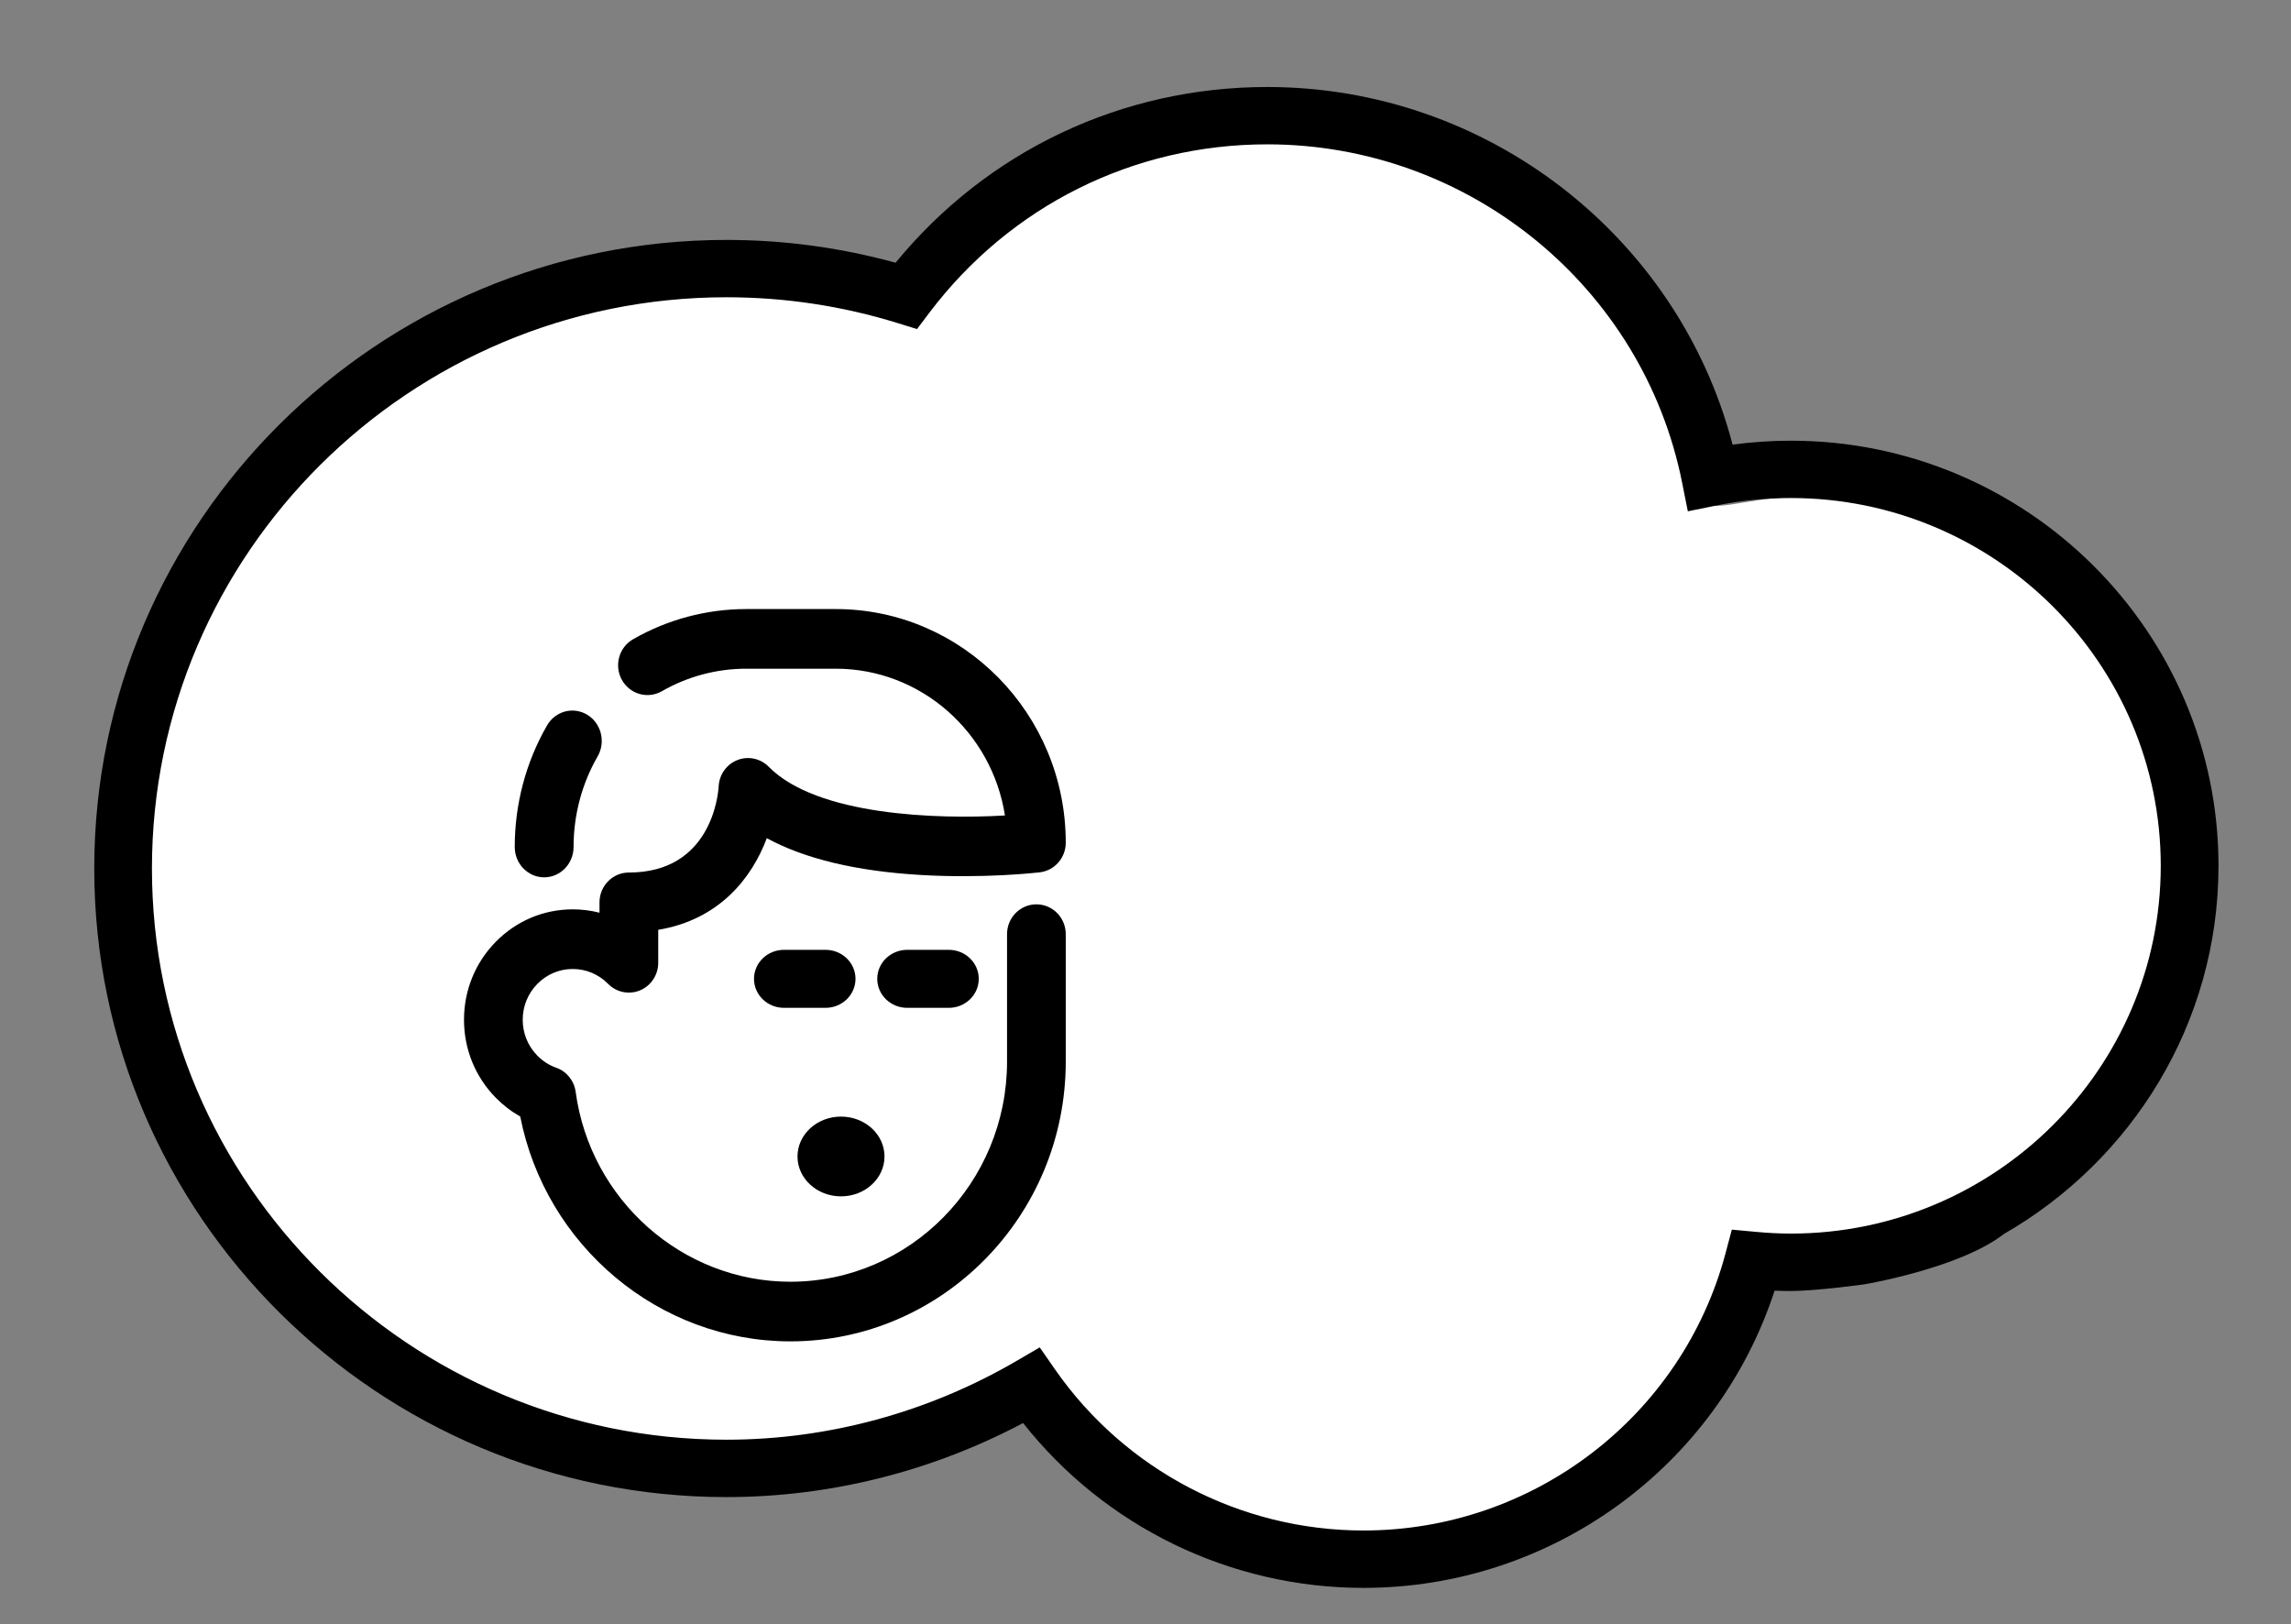 <?xml version="1.0" encoding="UTF-8"?>
<svg width="316px" height="224px" viewBox="0 0 316 224" version="1.1" xmlns="http://www.w3.org/2000/svg" xmlns:xlink="http://www.w3.org/1999/xlink">
    <rect x="0" y="0" width="316" height="224" fill="#808080" stroke="none"/>
    <!-- Generator: Sketch 52.6 (67491) - http://www.bohemiancoding.com/sketch -->
    <title>sleep</title>
    <desc>Created with Sketch.</desc>
    <g id="sleep" stroke="none" stroke-width="1" fill="none" fill-rule="evenodd">
        <path d="M122.605,39.616 C154.21,25.14 152.187,12 182.284,17.572 C212.381,23.143 234.975,42.251 234.975,68.608 C234.975,71.202 241.158,68.608 246.921,68.608 C252.685,68.608 263.288,68.013 267.936,71.202 C272.239,74.155 285.859,80.148 293.398,93.361 C298.359,102.055 298.23,115.309 299.758,127.816 C302.325,148.825 283.812,164.673 244.219,175.361 C229.484,195.287 216.556,206.708 205.437,209.626 C192.951,212.902 176.322,214.313 163.393,208.247 C154.71,204.173 148.362,192.511 143.565,191.568 C129.103,188.727 122.605,205.865 77.551,199.532 C59.658,197.017 46.774,188.057 38.899,172.651 C25.049,155.135 18.124,136.437 18.124,116.558 C18.124,111.649 21.307,107.025 21.776,100.994 C22.302,94.23 25.352,86.62 29.232,78.932 C34.666,68.166 39.761,62.962 45.033,58.756 C46.883,57.28 50.385,57.416 51.683,55.423 C61.062,41.02 83.843,37.947 102,37.938 C110.82,37.934 112.272,44.349 122.605,39.616 Z" id="Rectangle" fill="#FFFFFF"></path>
        <g id="thought-bubble" transform="translate(13, 12)" fill="#000000" fill-rule="nonzero">
            <path d="M263.384,158.198 C281.048,148.056 293,129.116 293,107.417 C293,75.083 266.54,48.78 234.017,48.78 C231.321,48.78 228.628,48.965 225.975,49.323 C218.46,20.521 192.07,0 161.805,0 C141.736,0 123.201,8.794 110.528,24.235 C102.959,22.152 95.126,21.09 87.203,21.09 C39.12,21.09 0,59.982 0,107.787 C0,155.586 39.12,194.477 87.203,194.477 C101.432,194.477 115.501,190.953 128.117,184.263 C139.405,198.564 156.697,207 175.066,207 C200.983,207 223.845,190.304 231.772,166.008 C232.518,166.039 233.264,166.054 234.017,166.054 C237.468,166.054 244.12,165.139 244.12,165.139 C244.12,165.139 257.285,162.938 263.384,158.198 Z M229.231,157.9 L225.874,157.591 L225.011,160.828 C219.02,183.352 198.481,199.085 175.067,199.085 C158.099,199.085 142.187,190.768 132.51,176.851 L130.41,173.83 L127.222,175.692 C115.039,182.8 101.201,186.563 87.203,186.563 C43.508,186.563 7.957,151.216 7.957,107.784 C7.957,64.345 43.508,28.998 87.203,28.998 C95.248,28.998 103.194,30.197 110.809,32.558 L113.486,33.385 L115.17,31.153 C126.333,16.384 143.331,7.907 161.8,7.907 C189.574,7.907 213.649,27.545 219.027,54.618 L219.804,58.518 L223.729,57.724 C227.085,57.034 230.548,56.687 234.01,56.687 C262.149,56.687 285.035,79.446 285.035,107.413 C285.035,135.386 262.149,158.135 234.01,158.135 C232.401,158.135 230.808,158.047 229.231,157.9 Z" id="Shape"></path>
        </g>
        <g id="high-five" transform="translate(105.5, 134.5) scale(-1, 1) translate(-105.5, -134.5) translate(64, 84)" fill="#000000">
            <path d="M36,44 C33.791,44 32,45.851 32,48.134 L32,53.866 C32,56.149 33.791,58 36,58 C38.209,58 40,56.149 40,53.866 L40,48.135 C40.001,45.851 38.209,44 36,44 Z" id="Path" transform="translate(36, 51) rotate(90) translate(-36, -51) "></path>
            <path d="M19,44 C16.791,44 15,45.851 15,48.134 L15,53.866 C15,56.149 16.791,58 19,58 C21.209,58 23,56.149 23,53.866 L23,48.135 C23,45.851 21.209,44 19,44 Z" id="Path" transform="translate(19, 51) rotate(90) translate(-19, -51) "></path>
            <path d="M78.607,45.881 C75.776,43.002 72.01,41.417 68.003,41.417 C66.74,41.417 65.502,41.574 64.309,41.88 L64.309,40.45 C64.309,38.179 62.496,36.338 60.259,36.338 C48.923,36.338 47.946,25.652 47.874,24.457 C47.794,22.833 46.78,21.41 45.286,20.824 C43.792,20.239 42.099,20.604 40.967,21.754 C34.323,28.501 17.69,29.018 8.388,28.469 C10.169,17.014 19.958,8.226 31.73,8.226 L44.068,8.226 C48.15,8.226 52.172,9.298 55.698,11.328 C57.644,12.447 60.115,11.753 61.218,9.777 C62.32,7.801 61.637,5.291 59.691,4.171 C54.949,1.442 49.546,0 44.068,0 L31.73,0 C14.234,0 0,14.456 0,32.224 C0,34.311 1.54,36.067 3.581,36.31 C3.891,36.346 11.276,37.201 20.121,36.669 C28.945,36.138 36.013,34.439 41.234,31.603 C43.29,37.07 47.761,42.836 56.21,44.24 L56.21,48.788 C56.21,50.451 57.196,51.95 58.71,52.587 C60.223,53.223 61.965,52.871 63.122,51.695 C64.426,50.371 66.159,49.642 68.003,49.642 C69.845,49.642 71.575,50.37 72.88,51.698 C74.183,53.019 74.901,54.776 74.901,56.647 C74.901,58.517 74.183,60.274 72.878,61.598 C72.133,62.354 71.258,62.914 70.274,63.263 C68.838,63.773 67.804,65.057 67.598,66.587 C65.582,81.517 52.853,92.776 37.989,92.776 C21.508,92.776 8.098,79.158 8.098,62.419 L8.098,44.836 C8.098,42.565 6.286,40.724 4.049,40.724 C1.813,40.724 3.02736935e-14,42.565 3.02736935e-14,44.836 L3.02736935e-14,62.418 C3.02736935e-14,83.692 17.042,101 37.99,101 C56.116,101 71.744,87.82 75.245,69.986 C76.471,69.299 77.595,68.439 78.604,67.414 C81.438,64.539 83,60.714 83,56.645 C82.999,52.577 81.437,48.752 78.607,45.881 Z" id="Path"></path>
            <path d="M71.542,16.046 C70.396,14.059 67.907,13.407 65.982,14.591 C64.057,15.774 63.425,18.344 64.572,20.331 C66.741,24.091 67.887,28.407 67.887,32.813 C67.887,35.125 69.703,37 71.944,37 C74.184,37 76,35.125 76,32.813 C76.001,26.9 74.459,21.102 71.542,16.046 Z" id="Path"></path>
        </g>
        <ellipse id="Oval" fill="#000000" cx="116" cy="159.5" rx="6" ry="5.5"></ellipse>
    </g>
</svg>